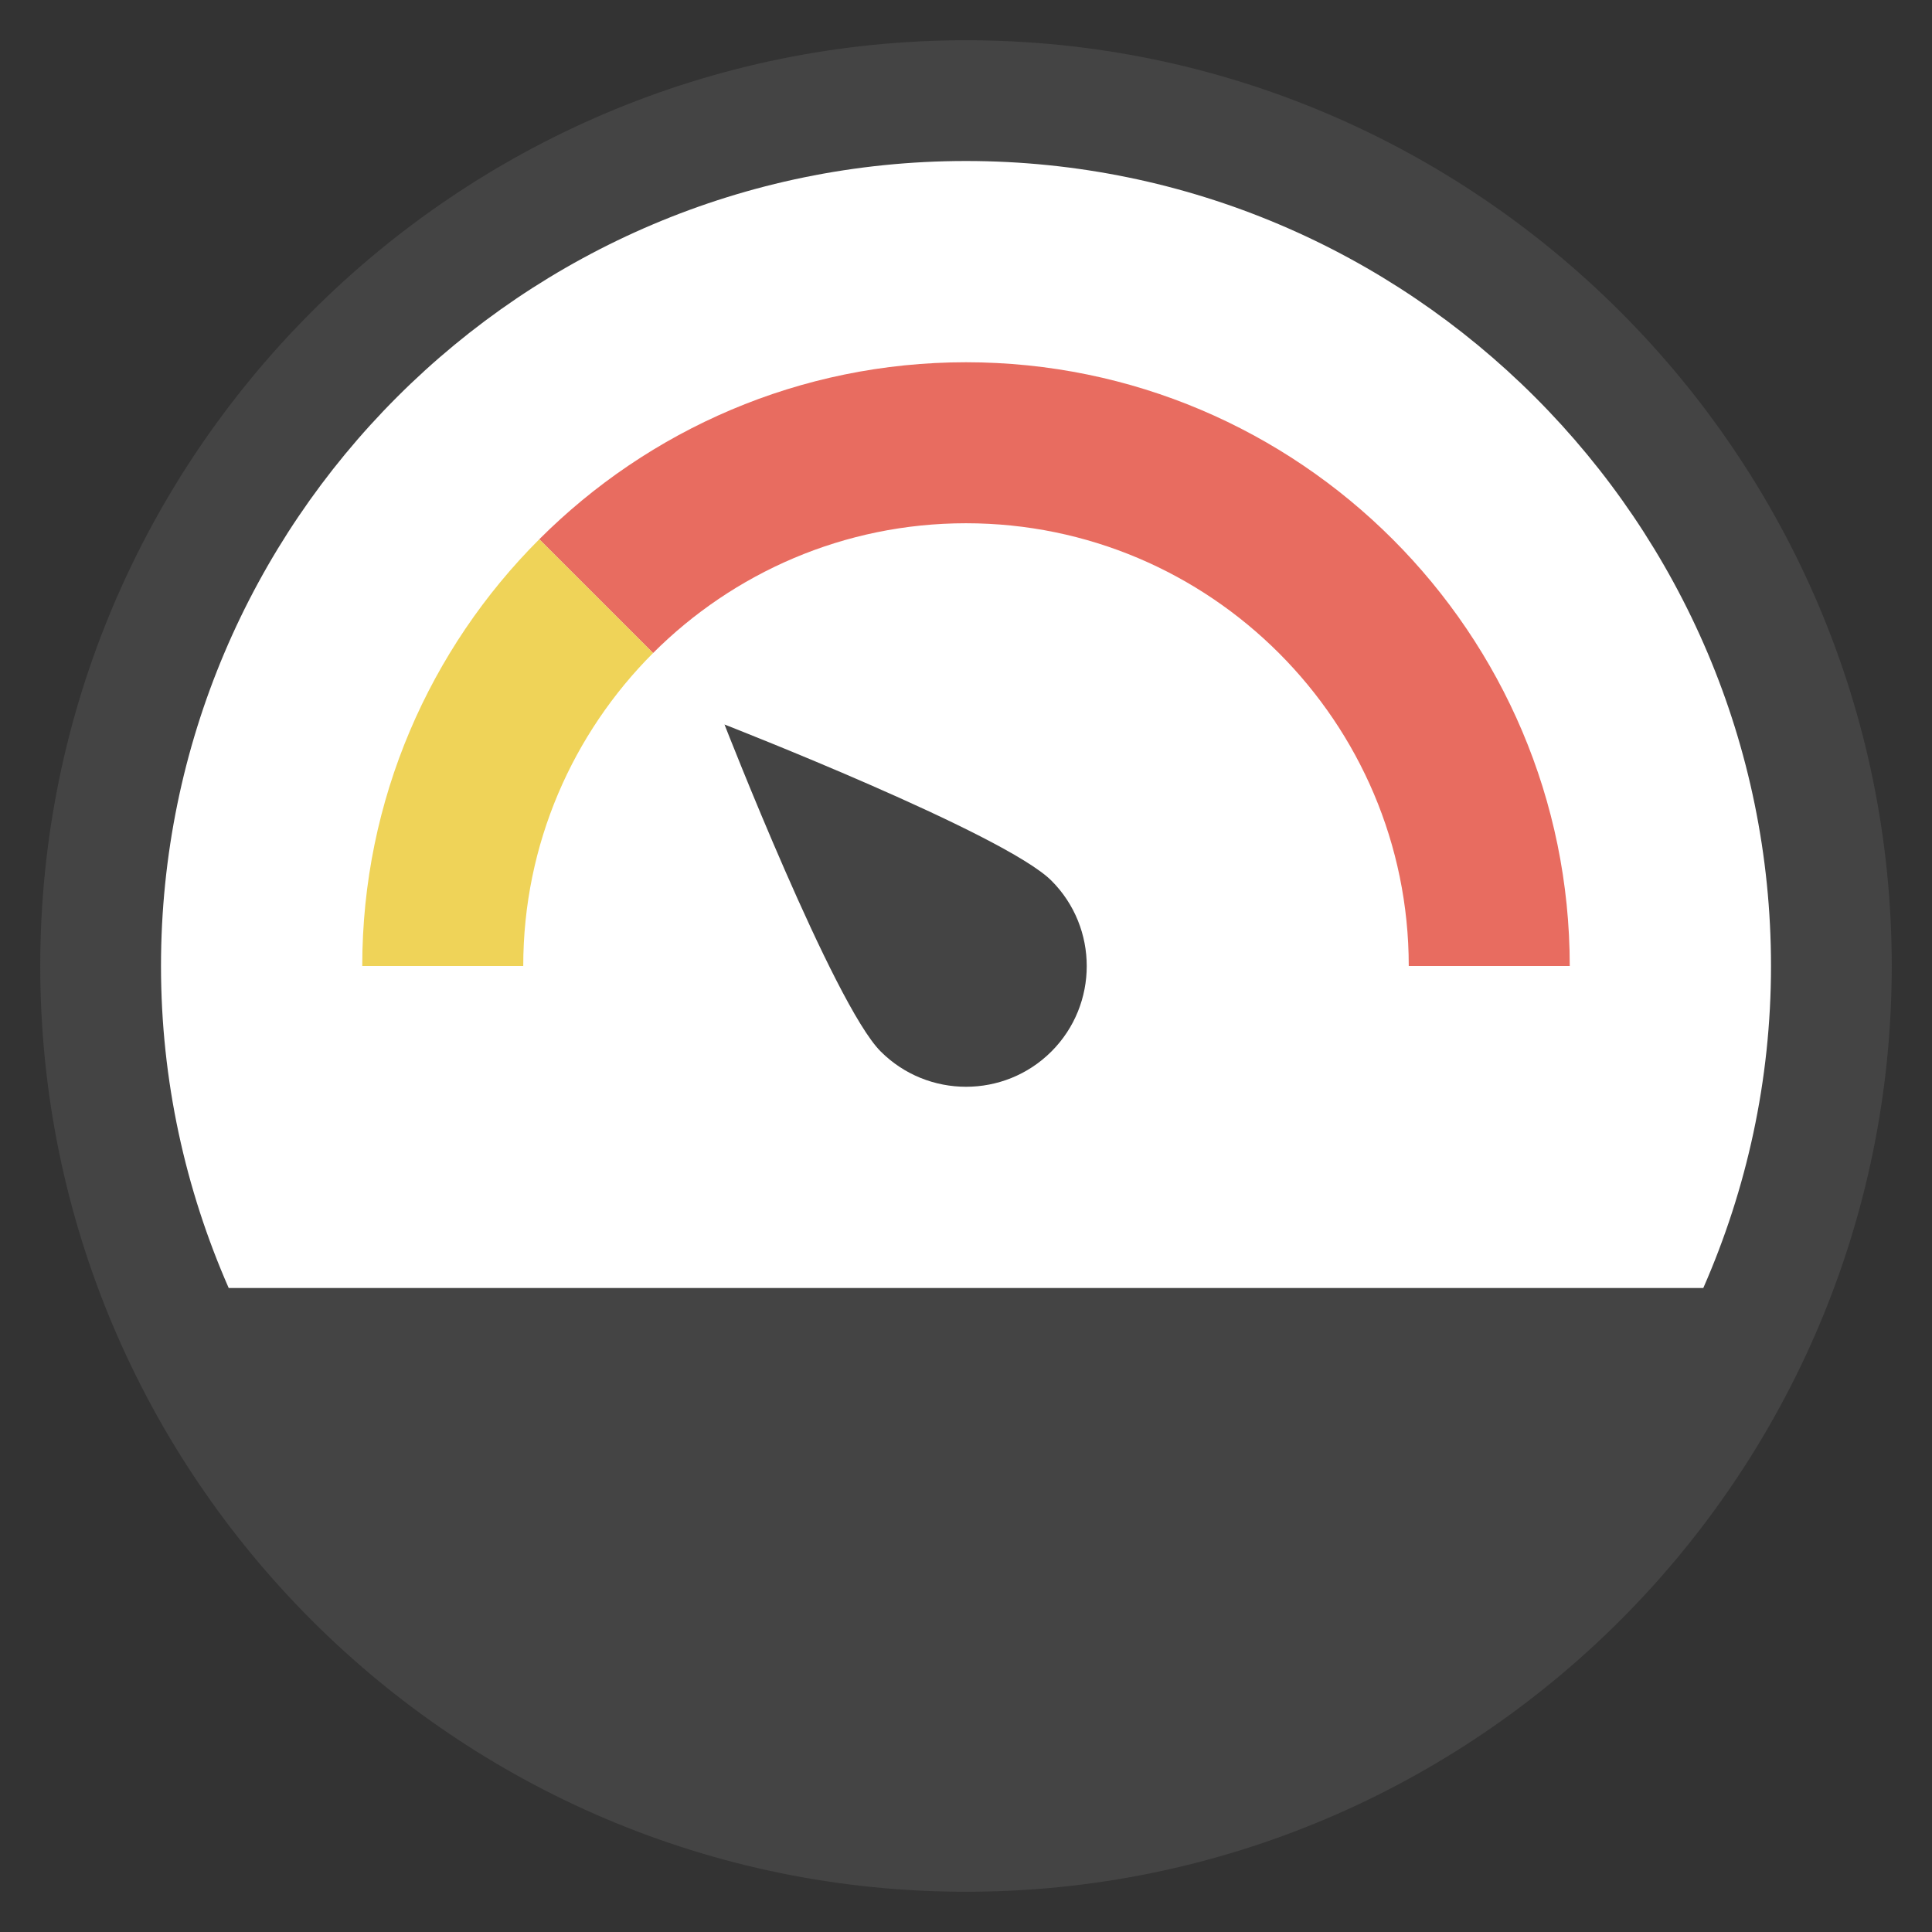 <svg xmlns="http://www.w3.org/2000/svg" height="48" width="48" viewBox="0 0 48 48"><rect x="0" y="0" width="48" height="48" fill="#333333" stroke="none"/><title>dashboard level</title><g class="nc-icon-wrapper"><path fill="#444444" d="M24,47C11.318,47,1,36.682,1,24S11.318,1,24,1s23,10.318,23,23S36.682,47,24,47z"></path> <path fill="#FFFFFF" d="M42.318,32C43.394,29.548,44,26.845,44,24c0-11.028-8.972-20-20-20C12.972,4,4,12.972,4,24 c0,2.845,0.606,5.548,1.682,8H42.318z"></path> <path fill="#444444" d="M26.123,26.123c-1.17,1.17-3.073,1.17-4.243,0C20.711,24.953,18,18,18,18 s6.953,2.711,8.123,3.88C27.292,23.05,27.292,24.953,26.123,26.123z"></path> <path fill="#E86C60" d="M24,9c-4.136,0-7.886,1.682-10.602,4.398l2.827,2.827C18.217,14.234,20.967,13,24,13 c6.065,0,11,4.935,11,11h4C39,15.729,32.271,9,24,9z"></path> <path fill="#EFD358" d="M9,24h4c0-3.033,1.234-5.783,3.225-7.775l-2.827-2.827C10.682,16.114,9,19.864,9,24z"></path></g></svg>
